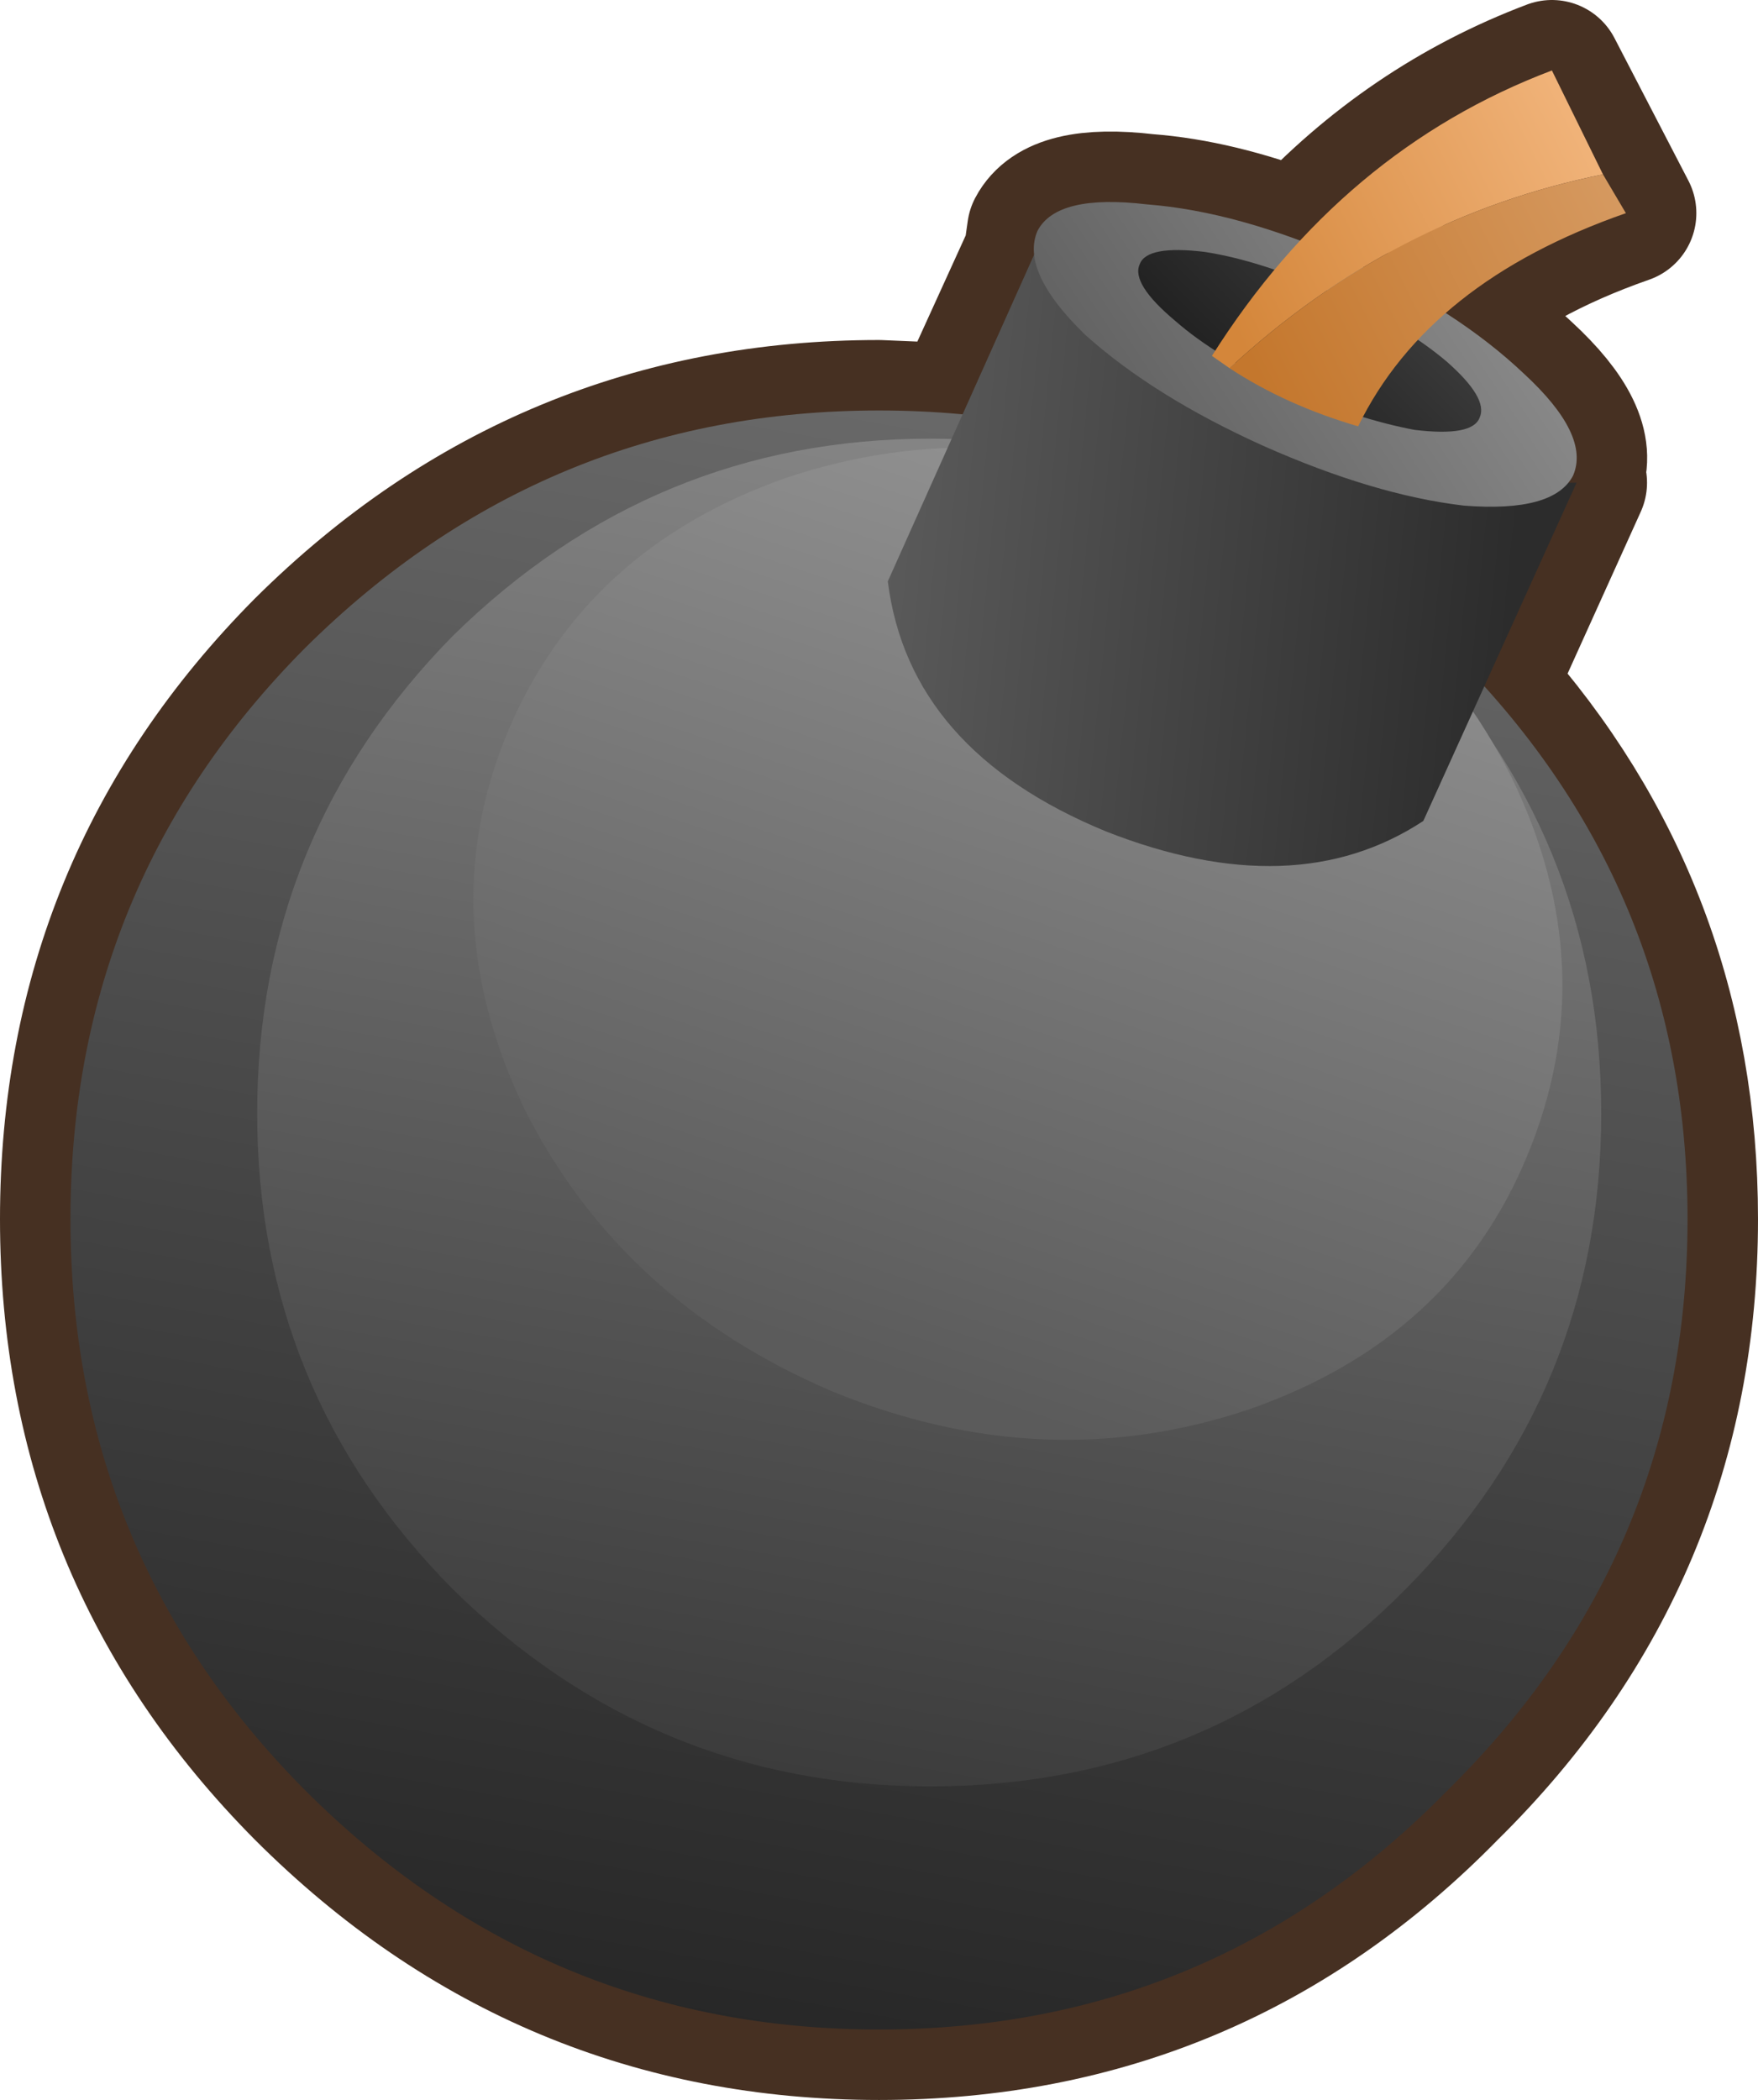 <?xml version="1.0" encoding="UTF-8" standalone="no"?>
<svg xmlns:xlink="http://www.w3.org/1999/xlink" height="59.6px" width="49.9px" xmlns="http://www.w3.org/2000/svg">
  <g transform="matrix(1.0, 0.0, 0.0, 1.0, 7.5, 3.3)">
    <path d="M37.25 10.4 L34.65 16.15 Q40.4 22.55 40.4 31.3 40.4 40.8 33.6 47.5 26.95 54.3 17.45 54.3 7.95 54.3 1.15 47.5 -5.5 40.8 -5.5 31.3 -5.5 21.8 1.15 15.1 7.95 8.35 17.45 8.35 L19.8 8.45 21.85 3.95 21.95 3.25 Q22.5 2.2 25.05 2.5 27.05 2.65 29.4 3.55 32.45 0.25 36.55 -1.3 L38.65 2.75 Q35.5 3.85 33.5 5.6 34.8 6.4 35.75 7.3 37.65 9.05 37.15 10.2 L37.0 10.4 37.25 10.4" fill="url(#gradient0)" fill-rule="evenodd" stroke="none"/>
    <path d="M37.25 10.4 L34.65 16.15 Q40.4 22.55 40.4 31.3 40.4 40.8 33.6 47.5 26.95 54.3 17.45 54.3 7.95 54.3 1.15 47.5 -5.5 40.8 -5.5 31.3 -5.5 21.8 1.15 15.1 7.95 8.35 17.45 8.35 L19.8 8.45 21.85 3.95 21.95 3.25 Q22.5 2.2 25.05 2.5 27.05 2.65 29.4 3.55 32.45 0.25 36.55 -1.3 L38.65 2.75 Q35.5 3.85 33.5 5.6 34.8 6.4 35.75 7.3 37.65 9.05 37.15 10.2 L37.0 10.4 37.25 10.4 Z" fill="none" stroke="#463022" stroke-linecap="round" stroke-linejoin="round" stroke-width="4.0"/>
    <path d="M17.45 8.35 Q26.95 8.35 33.6 15.1 40.4 21.8 40.4 31.3 40.4 40.8 33.6 47.5 26.95 54.3 17.45 54.3 7.95 54.3 1.15 47.5 -5.5 40.8 -5.5 31.3 -5.5 21.8 1.15 15.1 7.95 8.35 17.45 8.35" fill="url(#gradient1)" fill-rule="evenodd" stroke="none"/>
    <path d="M18.9 47.4 Q11.05 47.4 5.35 41.8 -0.2 36.2 -0.2 28.3 -0.2 20.4 5.35 14.75 11.05 9.15 18.9 9.15 26.85 9.15 32.4 14.75 37.95 20.4 37.95 28.3 37.95 36.2 32.4 41.8 26.85 47.4 18.9 47.4" fill="url(#gradient2)" fill-rule="evenodd" stroke="none"/>
    <path d="M6.9 17.5 Q9.1 12.25 14.85 10.25 20.7 8.3 26.7 10.85 32.65 13.3 35.4 18.75 38.05 24.2 35.85 29.5 33.7 34.7 27.95 36.7 22.15 38.65 16.15 36.2 10.15 33.65 7.4 28.2 4.75 22.7 6.9 17.5" fill="url(#gradient3)" fill-rule="evenodd" stroke="none"/>
    <path d="M37.25 10.4 L32.9 20.0 Q29.25 22.4 23.9 20.3 18.3 18.0 17.7 13.2 L22.0 3.6 Q27.65 10.6 37.25 10.4" fill="url(#gradient4)" fill-rule="evenodd" stroke="none"/>
    <path d="M28.35 9.35 Q25.25 7.95 23.3 6.2 21.45 4.4 21.95 3.25 22.5 2.2 25.05 2.5 27.65 2.7 30.8 4.1 33.85 5.5 35.75 7.3 37.65 9.05 37.15 10.2 36.6 11.25 34.05 11.05 31.5 10.75 28.35 9.35" fill="url(#gradient5)" fill-rule="evenodd" stroke="none"/>
    <path d="M29.05 7.75 Q27.05 6.85 25.85 5.8 24.6 4.75 24.85 4.2 25.05 3.65 26.7 3.85 28.3 4.1 30.3 5.0 32.3 5.9 33.55 6.95 34.75 8.0 34.5 8.55 34.3 9.1 32.65 8.9 31.05 8.6 29.05 7.75" fill="url(#gradient6)" fill-rule="evenodd" stroke="none"/>
    <path d="M27.4 7.15 L26.9 6.8 Q30.6 0.95 36.55 -1.3 L38.0 1.65 Q32.05 2.85 27.4 7.15" fill="url(#gradient7)" fill-rule="evenodd" stroke="none"/>
    <path d="M38.0 1.65 L38.65 2.75 Q33.05 4.7 31.05 8.8 29.0 8.2 27.4 7.15 32.05 2.85 38.0 1.65" fill="url(#gradient8)" fill-rule="evenodd" stroke="none"/>
  </g>
  <defs>
    <linearGradient gradientTransform="matrix(-0.007, 0.003, -0.004, -0.008, 33.7, 4.45)" gradientUnits="userSpaceOnUse" id="gradient0" spreadMethod="pad" x1="-819.2" x2="819.2">
      <stop offset="0.0" stop-color="#f3b77f"/>
      <stop offset="1.0" stop-color="#d4863a"/>
    </linearGradient>
    <linearGradient gradientTransform="matrix(0.005, -0.028, 0.028, 0.005, 17.4, 31.3)" gradientUnits="userSpaceOnUse" id="gradient1" spreadMethod="pad" x1="-819.2" x2="819.2">
      <stop offset="0.0" stop-color="#272727"/>
      <stop offset="1.0" stop-color="#696969"/>
    </linearGradient>
    <linearGradient gradientTransform="matrix(0.004, -0.023, 0.023, 0.004, 18.85, 28.3)" gradientUnits="userSpaceOnUse" id="gradient2" spreadMethod="pad" x1="-819.2" x2="819.2">
      <stop offset="0.0" stop-color="#3c3c3c"/>
      <stop offset="1.0" stop-color="#858585"/>
    </linearGradient>
    <linearGradient gradientTransform="matrix(0.008, -0.021, 0.018, 0.006, 22.1, 17.75)" gradientUnits="userSpaceOnUse" id="gradient3" spreadMethod="pad" x1="-819.2" x2="819.2">
      <stop offset="0.0" stop-color="#5b5b5b"/>
      <stop offset="1.0" stop-color="#a6a6a6"/>
    </linearGradient>
    <linearGradient gradientTransform="matrix(-0.012, -0.001, 6.0E-4, -0.006, 25.65, 12.4)" gradientUnits="userSpaceOnUse" id="gradient4" spreadMethod="pad" x1="-819.2" x2="819.2">
      <stop offset="0.0" stop-color="#2c2c2c"/>
      <stop offset="1.0" stop-color="#5f5f5f"/>
    </linearGradient>
    <linearGradient gradientTransform="matrix(0.006, -0.005, 0.002, 0.003, 28.5, 6.15)" gradientUnits="userSpaceOnUse" id="gradient5" spreadMethod="pad" x1="-819.2" x2="819.2">
      <stop offset="0.0" stop-color="#5d5d5d"/>
      <stop offset="1.0" stop-color="#8a8a8a"/>
    </linearGradient>
    <linearGradient gradientTransform="matrix(0.003, -0.002, 0.002, 0.002, 29.0, 6.05)" gradientUnits="userSpaceOnUse" id="gradient6" spreadMethod="pad" x1="-819.2" x2="819.2">
      <stop offset="0.0" stop-color="#1e1e1e"/>
      <stop offset="1.0" stop-color="#3a3a3a"/>
    </linearGradient>
    <linearGradient gradientTransform="matrix(-0.007, 0.003, -0.004, -0.008, 33.7, 4.45)" gradientUnits="userSpaceOnUse" id="gradient7" spreadMethod="pad" x1="-819.2" x2="819.2">
      <stop offset="0.0" stop-color="#f3b77f"/>
      <stop offset="1.0" stop-color="#d4863a"/>
    </linearGradient>
    <linearGradient gradientTransform="matrix(-0.007, 0.003, -0.004, -0.008, 33.7, 4.45)" gradientUnits="userSpaceOnUse" id="gradient8" spreadMethod="pad" x1="-819.2" x2="819.2">
      <stop offset="0.0" stop-color="#d79c64"/>
      <stop offset="1.0" stop-color="#c4772d"/>
    </linearGradient>
  </defs>
</svg>
